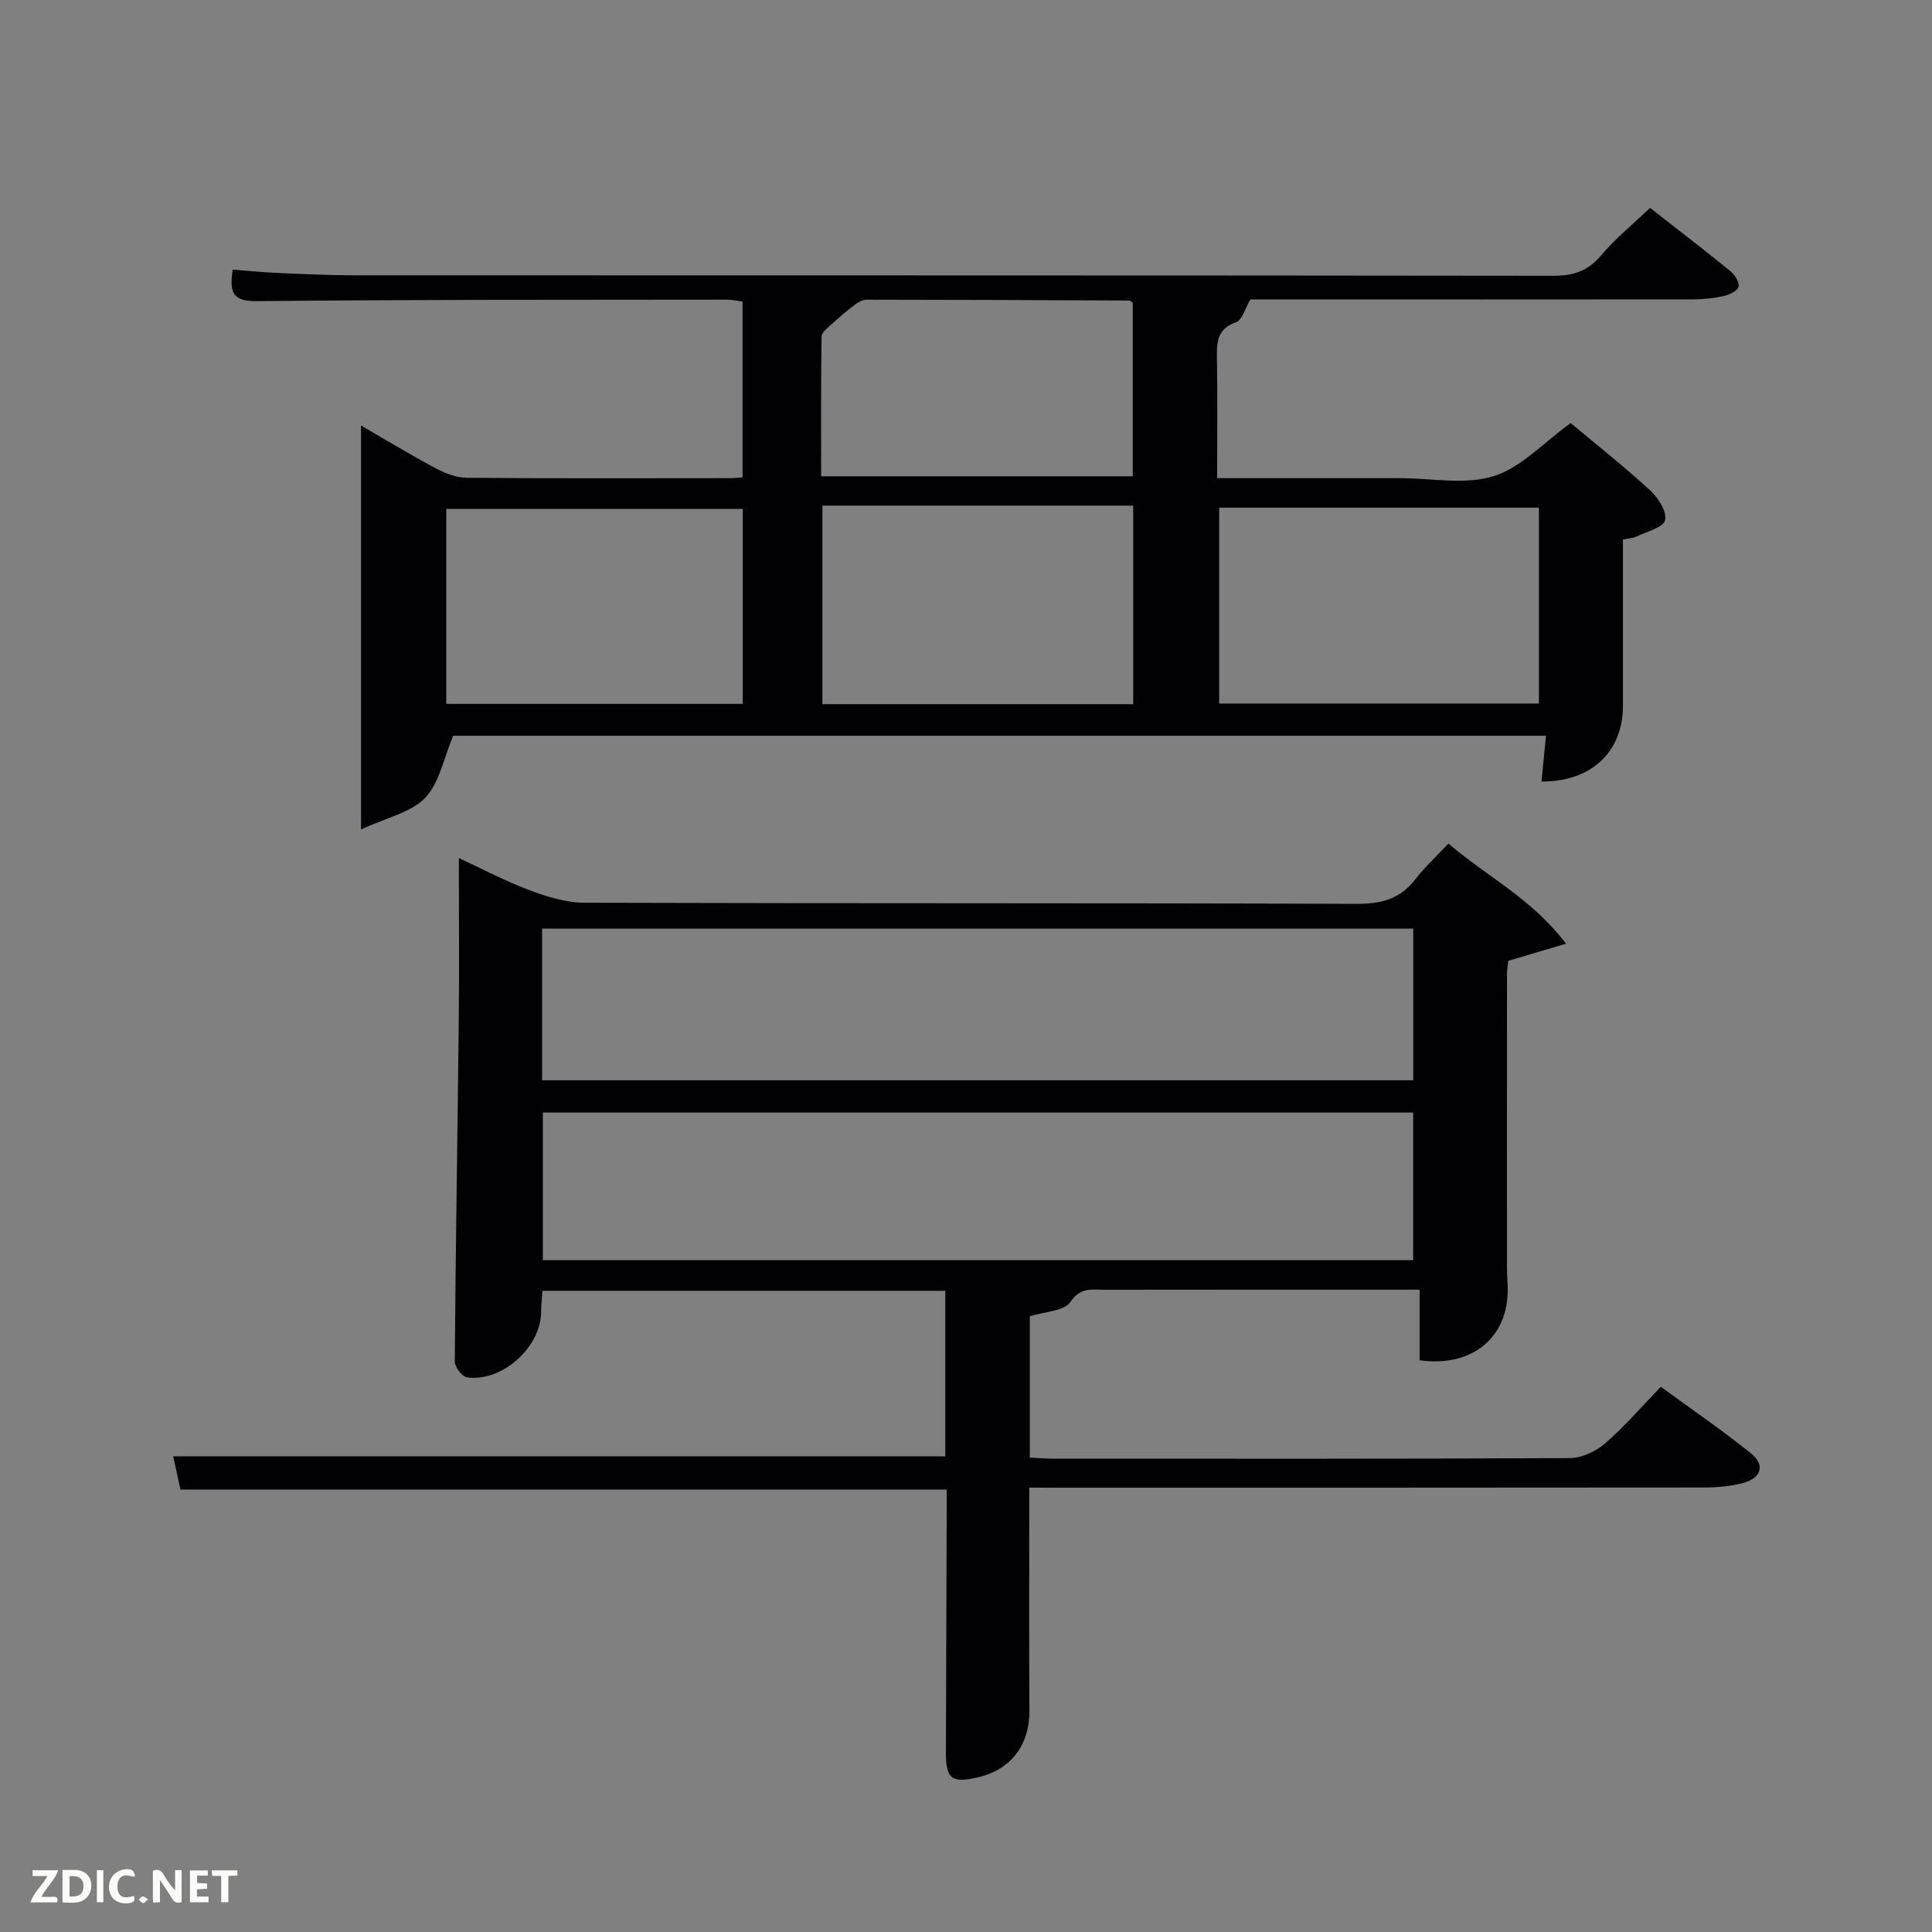<svg enable-background="new 0 0 400 400" viewBox="0 0 400 400" xmlns="http://www.w3.org/2000/svg"><rect x="0" y="0" width="400" height="400" fill="#808080" stroke="none"/><path d="m213.1 308c0 15.85-.06 30.99.03 46.14.04 7.15-3.83 12.31-10.8 13.87-5.37 1.21-6.51.26-6.49-5.29.06-16.33.11-32.65.16-48.98.01-1.66 0-3.31 0-5.35-52.91 0-105.62 0-158.64 0-.53-2.43-1.01-4.62-1.5-6.88h159.85c0-11.26 0-22.64 0-34.26-27.8 0-55.39 0-83.4 0-.1 1.42-.29 2.85-.28 4.27.06 7.28-8.02 14.67-15.32 13.65-1.02-.14-2.55-2.12-2.55-3.24.17-23.46.57-46.92.82-70.38.12-11.14.02-22.26.02-33.9 4.54 2.1 9.43 4.69 14.56 6.63 3.63 1.37 7.59 2.6 11.41 2.62 53.32.17 106.63.04 159.95.23 5.08.02 8.97-1 12.11-5.08 1.91-2.49 4.27-4.64 6.85-7.4 7.96 6.83 17.17 11.32 24.35 20.73-4.53 1.34-8.02 2.38-11.94 3.54-.06.52-.28 1.65-.28 2.78-.02 19.99-.02 39.99-.01 59.98 0 1.33.02 2.67.11 4 .73 10.73-6.89 17.54-18.2 15.94 0-4.56 0-9.17 0-14.61-1.91 0-3.65 0-5.39 0-19.99 0-39.99-.01-59.98.02-2.52 0-4.82-.58-6.9 2.51-1.31 1.94-5.38 2.01-8.43 2.98v29.26c1.64.08 3.24.22 4.84.22 35.66.01 71.31.07 106.97-.12 2.45-.01 5.35-1.36 7.25-3 4.01-3.46 7.49-7.53 11.59-11.76 6.5 4.76 12.78 9.05 18.68 13.8 2.96 2.39 2.12 5.12-1.67 6.12-2.53.67-5.24.92-7.88.93-44.49.05-88.97.04-133.46.04-1.97-.01-3.94-.01-6.43-.01zm-100.87-84.34h180.37c0-10.73 0-21.12 0-31.4-60.31 0-120.22 0-180.37 0zm180.35 37.25c0-10.21 0-20.38 0-30.57-60.22 0-120.25 0-180.19 0v30.57z" fill="#010104"/><path d="m341.63 43.04c5.46 4.27 11.11 8.61 16.63 13.1.91.74 1.91 2.32 1.69 3.23-.2.85-1.89 1.66-3.05 1.92-2.09.46-4.26.69-6.41.69-30.66.03-61.31.02-91.62.02-1.06 1.79-1.65 4.25-2.95 4.71-4.22 1.5-4.01 4.54-3.96 7.97.12 7.95.04 15.9.04 24.32h27.85 10c6.5 0 13.44 1.43 19.37-.41 5.7-1.77 10.33-6.94 15.97-11 5.12 4.29 10.97 8.91 16.46 13.94 1.66 1.52 3.5 4.41 3.09 6.17-.35 1.51-3.77 2.34-5.89 3.37-.7.34-1.56.37-2.84.64v34.47c0 9.47-6.58 15.71-16.86 15.62.3-3.05.59-6.07.93-9.47-76.1 0-151.82 0-226.25 0-2.01 4.75-2.87 9.8-5.81 12.86-2.91 3.03-7.92 4.05-13.27 6.54 0-28.88 0-55.94 0-83.63 5 2.89 10.1 6 15.37 8.81 1.97 1.05 4.31 1.99 6.48 2.01 18.16.16 36.32.09 54.49.08.8 0 1.6-.1 2.65-.17 0-12.18 0-24.11 0-36.38-.98-.13-2.07-.41-3.17-.41-32.49.04-64.99-.03-97.47.31-5.09.05-5.58-1.96-4.93-6.52 3.35.25 6.6.57 9.86.71 5.16.22 10.32.46 15.48.46 82.65.03 165.3-.01 247.95.1 4.13.01 7.18-.88 9.94-4.13 2.98-3.54 6.63-6.5 10.23-9.93zm-89.21 62.06v40.56h66.2c0-13.72 0-27.09 0-40.56-22.19 0-43.99 0-66.2 0zm-17.8 40.69c0-13.94 0-27.46 0-41.11-21.62 0-42.86 0-64.35 0v41.11zm-80.84-40.43c-20.79 0-41.16 0-61.38 0v40.37h61.38c0-13.53 0-26.78 0-40.37zm16.23-6.75h64.52c0-12.3 0-24.22 0-35.92-.42-.3-.55-.47-.68-.47-18.14-.08-36.29-.16-54.43-.17-.81 0-1.74.51-2.42 1.03-1.63 1.23-3.2 2.56-4.71 3.95-.85.78-2.17 1.74-2.19 2.64-.15 9.61-.09 19.22-.09 28.94z" fill="#010104"/><g fill="#fbfcfa"><path d="m37.59 393.81c-.92.31-1.52.05-2-.78-.7-1.2-1.52-2.34-2.47-3.78v4.59c-.55.03-.95.05-1.41.07-.03-.37-.06-.64-.06-.91 0-1.91 0-3.81 0-5.7 1.13-.41 1.77-.03 2.29.91.62 1.11 1.38 2.14 2.31 3.19v-4.2h1.35v6.61z"/><path d="m12.94 393.88v-6.75c1.9.19 3.93-.54 5.37 1.29.8 1.01.78 2.88.03 3.97-1.37 1.97-3.4 1.51-5.4 1.49m1.45-1.22c2.04.12 2.92-.58 2.89-2.21-.03-1.51-.98-2.19-2.89-2z"/><path d="m11.81 393.87h-5.49c.68-2.18 2.47-3.48 3.51-5.45h-3.08v-1.21h5.29c-.71 2.13-2.44 3.48-3.47 5.51.86 0 1.63.04 2.39-.01.79-.05 1.14.21.85 1.16"/><path d="m39.33 393.86v-6.61h3.7v1.07h-2.22v1.52c.68.04 1.34.09 2.07.13v1.07c-.72.05-1.38.09-2.1.14v1.48h2.4v1.19h-3.85z"/><path d="m27.71 388.56c-1.15-.3-2.46-.61-3.1.64-.37.73-.41 1.93-.06 2.67.63 1.35 1.99.93 3.17.68.35.94-.01 1.32-.93 1.46-1.62.25-3.05-.27-3.76-1.48-.72-1.24-.6-3.03.31-4.17.88-1.11 2.71-1.7 4-1.16.32.13.44.74.65 1.12-.1.08-.19.16-.28.24"/><path d="m49.15 387.24v1.07c-.59.02-1.17.05-1.87.08v5.44h-1.48v-5.44h-1.85c-.05-.4-.08-.73-.13-1.15z"/><path d="m20.06 387.21h1.33v6.62h-1.33z"/><path d="m30.68 393.25c-.49.38-.8.79-1.05.76-.32-.05-.6-.45-.9-.7.26-.24.51-.64.8-.67.29-.04.62.3 1.15.61"/></g></svg>